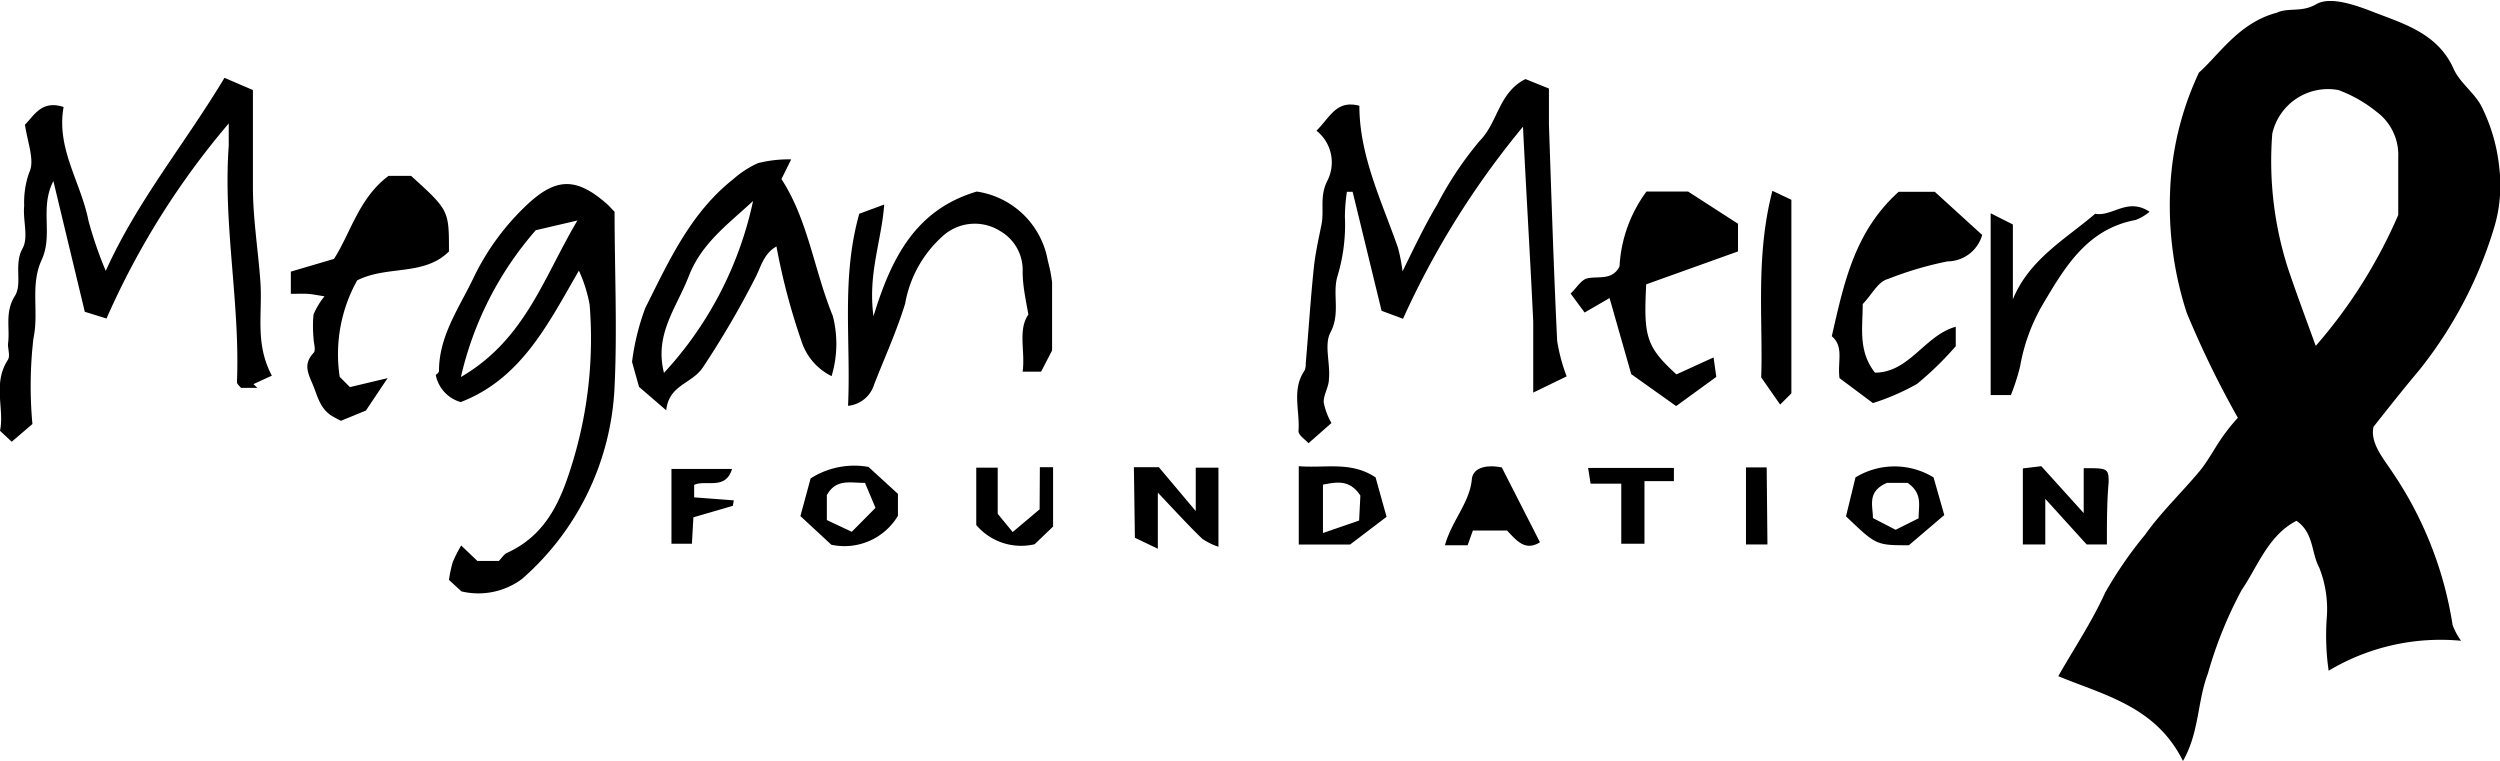 <svg xmlns="http://www.w3.org/2000/svg" viewBox="0 0 100.23 30.51"><title>meganmeier-black</title><g data-name="Layer 1-2"><path d="M88.16 2.91c.83-.74 1.61-2 3.12-2.4.48-.22 1 0 1.58-.34s1.65.06 2.34.33c1.2.46 2.55.86 3.17 2.26.26.58.89 1 1.15 1.57a7.07 7.07 0 0 1 .68 2.38 5.88 5.88 0 0 1-.2 2.4 17 17 0 0 1-3 5.72c-.59.7-1.16 1.42-1.84 2.28-.15.64.4 1.28.77 1.84a15 15 0 0 1 2.4 6.11 2.61 2.61 0 0 0 .34.63 8.74 8.74 0 0 0-5.31 1.2 10 10 0 0 1-.08-2.06 4.52 4.52 0 0 0-.3-2.08c-.32-.59-.21-1.39-.91-1.87-1.14.59-1.55 1.83-2.2 2.78A16.53 16.53 0 0 0 88.52 27c-.43 1.13-.34 2.35-1 3.51-1.08-2.18-3.13-2.63-5-3.4.65-1.14 1.36-2.2 1.88-3.35a16.16 16.16 0 0 1 1.6-2.32c.66-.93 1.49-1.71 2.21-2.58.37-.46.63-1 1-1.49a7 7 0 0 1 .51-.62 38.64 38.64 0 0 1-2.05-4.21A13.89 13.89 0 0 1 87 7.78a12.24 12.24 0 0 1 1.16-4.87zm4.69 10.95a20.14 20.14 0 0 0 3.3-5.24v-2.3a2.15 2.15 0 0 0-.87-1.84 5.4 5.4 0 0 0-1.53-.87 2.29 2.29 0 0 0-2.65 1.75 14.07 14.07 0 0 0 .63 5.4c.33.98.7 1.97 1.11 3.1zM1 5c.37-.37.67-1 1.55-.71-.3 1.67.69 3 1 4.57a15.76 15.76 0 0 0 .69 2C5.5 8.06 7.41 5.77 9 3.12l1.14.49V7.5c0 1.26.21 2.53.3 3.8s-.23 2.47.46 3.76l-.74.34.16.15h-.66c-.05-.07-.16-.15-.16-.23.13-3.16-.56-6.3-.33-9.47v-.9a31.8 31.8 0 0 0-4.9 7.82l-.87-.27-1.26-5.24c-.56 1.08 0 2.14-.47 3.16s-.1 2.08-.33 3.15A16.6 16.6 0 0 0 1.3 17l-.83.71-.47-.44c.19-.86-.31-1.89.32-2.85.09-.15 0-.41 0-.62.09-.64-.14-1.28.28-1.94.31-.51-.06-1.25.31-1.91.24-.44 0-1.13.06-1.7a3.56 3.56 0 0 1 .2-1.33C1.4 6.45 1.12 5.77 1 5zm51.78.24c.56-.56.8-1.24 1.72-1 0 2 .89 3.81 1.55 5.7a6.86 6.86 0 0 1 .18.94c.49-1 .89-1.84 1.39-2.68a14 14 0 0 1 1.71-2.56c.73-.74.75-1.93 1.83-2.47l.94.38V5c.1 2.89.19 5.78.33 8.67a7.18 7.18 0 0 0 .38 1.42l-1.34.65v-2.85c-.12-2.56-.28-5.13-.41-7.81a34 34 0 0 0-4.81 7.7l-.86-.32-1.16-4.77H54a7 7 0 0 0-.08 1 7.12 7.12 0 0 1-.3 2.39c-.21.71.13 1.48-.28 2.25-.26.49 0 1.23-.06 1.86 0 .32-.22.63-.21.94a2.7 2.7 0 0 0 .31.83l-.92.81c-.12-.14-.42-.33-.4-.5.06-.8-.28-1.65.24-2.41a.64.64 0 0 0 .05-.29c.11-1.27.19-2.54.32-3.8.06-.59.19-1.17.31-1.76s-.09-1.15.25-1.79a1.62 1.62 0 0 0-.45-1.98zM18.47 16.12a1.41 1.41 0 0 1-1-1.09s.13-.08.13-.16c0-1.39.79-2.5 1.36-3.68a9.88 9.88 0 0 1 2.19-3c1.14-1.06 1.94-1.08 3.13-.06.12.1.22.22.36.36 0 2.33.11 4.69 0 7a10.86 10.86 0 0 1-3.71 7.72 2.93 2.93 0 0 1-2.43.5l-.5-.46a5.28 5.28 0 0 1 .15-.71 5.43 5.43 0 0 1 .34-.67l.65.62H20c.11-.11.21-.28.34-.33 1.66-.76 2.21-2.27 2.66-3.77a17 17 0 0 0 .64-6.17 5.74 5.74 0 0 0-.43-1.37c-1.21 2.08-2.29 4.33-4.74 5.27zm0-1c2.58-1.5 3.3-3.95 4.68-6.28l-1.67.39a13.53 13.53 0 0 0-3 5.88zm13.25-8.73l-.39.79c1.07 1.64 1.31 3.66 2.06 5.49a4.49 4.49 0 0 1-.05 2.41 2.37 2.37 0 0 1-1.21-1.41 26 26 0 0 1-1-3.79c-.53.3-.63.85-.86 1.28a36.33 36.33 0 0 1-2.09 3.57c-.45.67-1.36.69-1.47 1.72l-1.09-.94-.28-1a9.58 9.58 0 0 1 .53-2.16c.94-1.87 1.81-3.81 3.52-5.16a3.93 3.93 0 0 1 1-.65 5 5 0 0 1 1.33-.15zm-1.53 1.67c-1 .93-2.06 1.69-2.57 3s-1.39 2.34-1 3.89a14.63 14.63 0 0 0 3.58-6.93zM34 16.27c.12-2.63-.28-5.11.45-7.7l1-.37c-.11 1.48-.66 2.78-.43 4.48.74-2.44 1.75-4.29 4.14-5a3.39 3.39 0 0 1 2.85 2.78 5.75 5.75 0 0 1 .17.86v2.73l-.44.85H41c.11-.83-.2-1.67.23-2.29-.11-.61-.23-1.17-.23-1.71a1.8 1.8 0 0 0-.89-1.63 1.91 1.91 0 0 0-2.33.21 4.72 4.72 0 0 0-1.49 2.69c-.34 1.11-.83 2.18-1.25 3.26a1.21 1.21 0 0 1-1.04.84zm-20.38-1.16l.41.41 1.51-.36-.87 1.3-1 .41a3.89 3.89 0 0 1-.42-.23c-.45-.32-.53-.81-.73-1.27s-.34-.8.05-1.22c.11-.12 0-.4 0-.6a4.94 4.94 0 0 1 0-.94 2.94 2.94 0 0 1 .44-.73c-.32-.05-.5-.09-.69-.1s-.41 0-.66 0v-.89l1.73-.51c.65-1 1-2.45 2.19-3.33h.9C18 8.43 18 8.43 18 10.08c-1 1-2.47.55-3.68 1.16a6.07 6.07 0 0 0-.7 3.87zm50.91-3.16l-1 .58-.56-.76c.24-.23.43-.56.67-.61.43-.1 1 .1 1.29-.48a5.54 5.54 0 0 1 1.08-3h1.67l2 1.29v1.11L66 11.4c-.11 2.1 0 2.5 1.21 3.61l1.49-.68.11.78-1.61 1.17L65.4 15zm11.59-4.26h1.45l1.9 1.73a1.46 1.46 0 0 1-1.39 1.06 13.94 13.94 0 0 0-2.4.71c-.39.1-.66.66-1 1 0 .95-.19 1.88.49 2.75 1.38 0 2-1.5 3.24-1.84v.78a12.89 12.89 0 0 1-1.55 1.51 9.16 9.16 0 0 1-1.77.77l-1.34-1c-.09-.65.19-1.26-.31-1.68.48-2.09.9-4.19 2.68-5.79zm4.5 8.15h-.81V8.55l.89.45v3c.66-1.61 2.11-2.41 3.3-3.43.69.13 1.29-.67 2.18-.08a1.94 1.94 0 0 1-.56.33c-1.94.36-2.83 1.88-3.73 3.4a7.47 7.47 0 0 0-.9 2.47 8.5 8.5 0 0 1-.37 1.15zm-8.8-.07l-.45.45-.76-1.09c.08-2.25-.24-4.83.45-7.48l.76.36z"/><path d="M84.47 21.83h-.81L82 20v1.83h-.9v-3.05l.74-.09 1.7 1.88v-1.8c.95 0 1 0 1 .56-.07.79-.07 1.58-.07 2.5zm-39.01-3.1h1l1.48 1.76v-1.74h.91v3.17a2.56 2.56 0 0 1-.65-.32c-.56-.54-1.08-1.11-1.78-1.85V22l-.92-.44zm6.61-.04c1.06.09 2.09-.21 3.08.45l.44 1.58-1.46 1.11h-2.06zm2.42 2.18l.05-1c-.44-.68-1-.53-1.5-.44v1.94zm-21.16.97l-1.24-1.15.41-1.51a3.25 3.25 0 0 1 2.32-.46L36 19.8v.88a2.5 2.5 0 0 1-2.67 1.16zm1.77-1.48l-.42-1c-.61 0-1.16-.17-1.53.49v1l1 .47zm41.43 1.5c-1.31 0-1.31 0-2.52-1.16l.38-1.56a3 3 0 0 1 3.13 0l.43 1.51zm-.53-.62l.92-.46c0-.51.17-1-.44-1.42h-.83c-.81.35-.56.92-.56 1.41zm-15.79-2.5l1.53 3c-.59.37-.93-.06-1.32-.47h-1.37l-.21.59h-.91c.28-1 1-1.71 1.08-2.66.06-.46.59-.58 1.2-.46zm-18.52-.01h.53v2.38l-.74.71a2.36 2.36 0 0 1-2.34-.77v-2.3H40v1.85l.6.73 1.08-.91zm-12.31 1.55l-1.58.46-.06 1.06h-.82v-3h2.43c-.26.87-1.06.42-1.52.64v.5l1.59.12zm37.73-1.52v.53h-1.18v2.51H65v-2.41h-1.23l-.1-.63zm3.75 3.07H70v-3.09h.83z"/></g></svg>